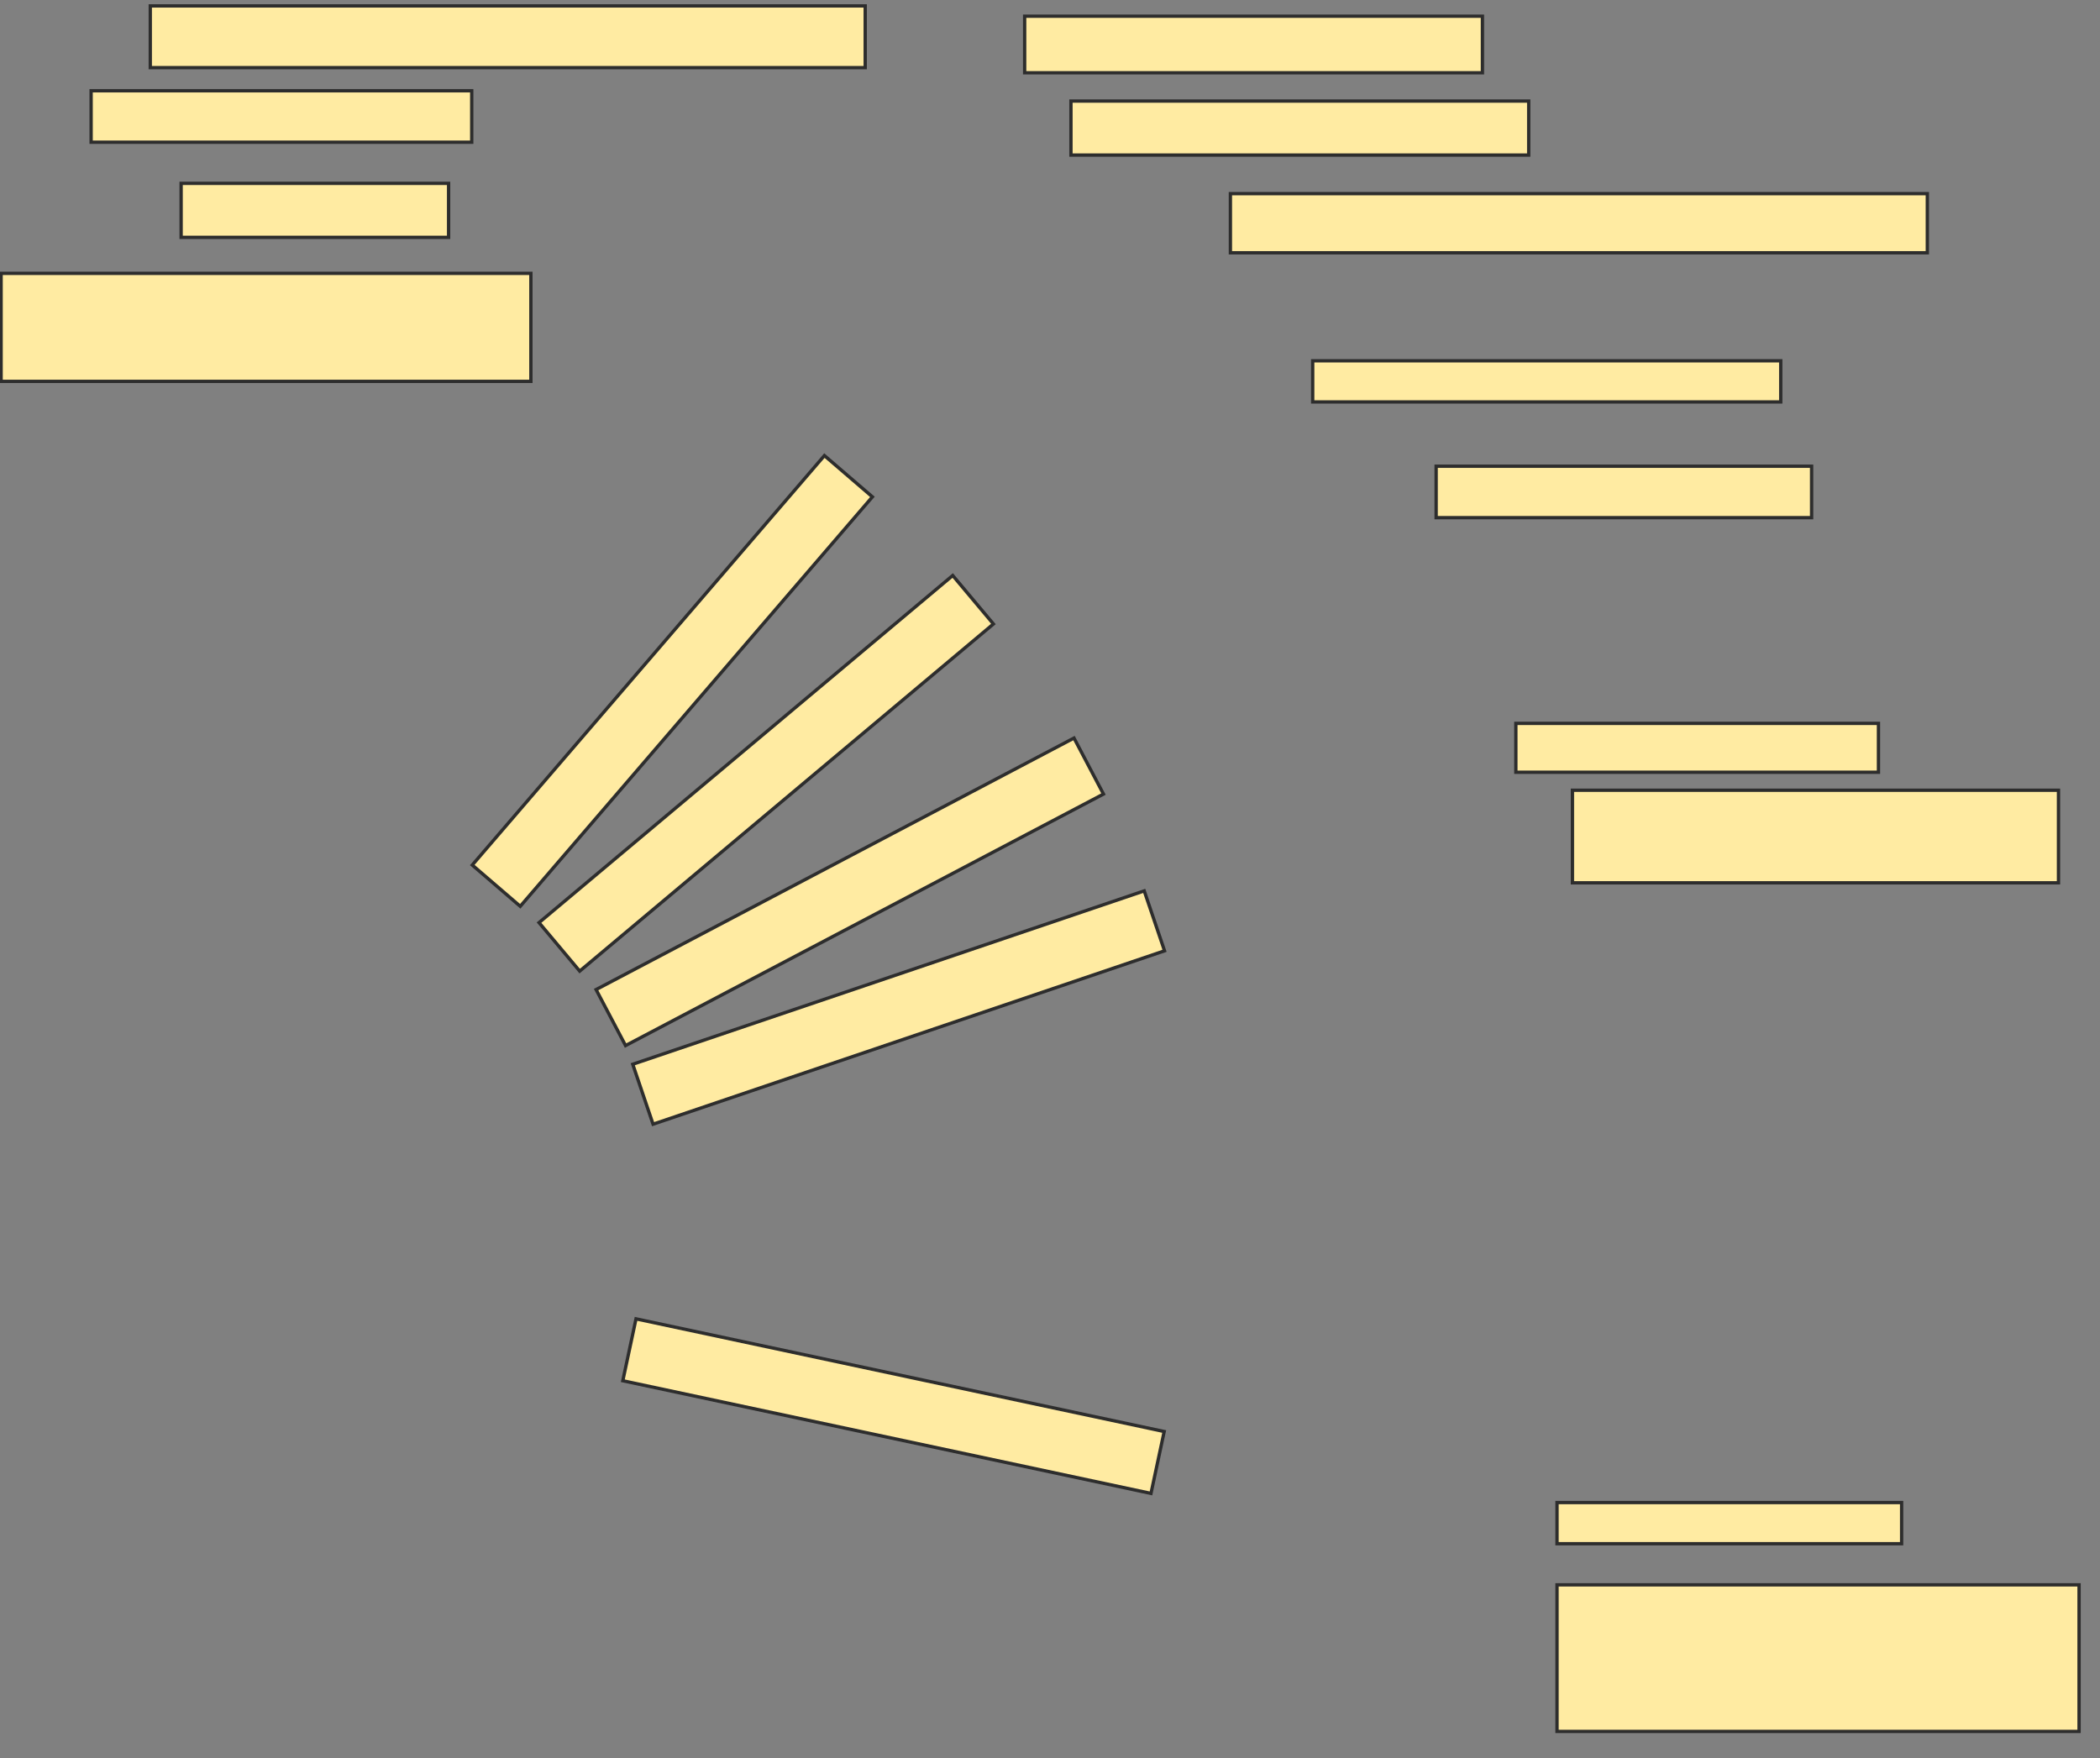 <svg xmlns="http://www.w3.org/2000/svg" width="633" height="530">
 <rect width="100%" height="100%" fill="#808080" stroke="none"/>
 <!-- Created with Image Occlusion Enhanced -->
 <g>
  <title>Labels</title>
 </g>
 <g>
  <title>Masks</title>
  <g id="2573da0d3d764192bbccf804557a8741-ao-1">
   <rect height="32.558" width="159.69" y="82.403" x="0.333" stroke-linecap="null" stroke-linejoin="null" stroke-dasharray="null" stroke="#2D2D2D" fill="#FFEBA2"/>
   <rect height="16.279" width="80.62" y="55.271" x="54.597" stroke-linecap="null" stroke-linejoin="null" stroke-dasharray="null" stroke="#2D2D2D" fill="#FFEBA2"/>
   <rect height="15.504" width="114.729" y="27.364" x="27.465" stroke-linecap="null" stroke-linejoin="null" stroke-dasharray="null" stroke="#2D2D2D" fill="#FFEBA2"/>
  </g>
  <g id="2573da0d3d764192bbccf804557a8741-ao-2">
   <rect stroke="#2D2D2D" transform="rotate(-49.304 202.659,205.271) " height="19.078" width="162.791" y="195.732" x="121.264" stroke-linecap="null" stroke-linejoin="null" stroke-dasharray="null" fill="#FFEBA2"/>
   <rect stroke="#2D2D2D" height="18.605" width="215.504" y="1.783" x="45.295" stroke-linecap="null" stroke-linejoin="null" stroke-dasharray="null" fill="#FFEBA2"/>
   <rect height="17.054" width="137.984" y="4.884" x="308.86" stroke-linecap="null" stroke-linejoin="null" stroke-dasharray="null" stroke="#2D2D2D" fill="#FFEBA2"/>
   <rect height="16.279" width="137.984" y="30.465" x="322.814" stroke-linecap="null" stroke-linejoin="null" stroke-dasharray="null" stroke="#2D2D2D" fill="#FFEBA2"/>
  </g>
  <g id="2573da0d3d764192bbccf804557a8741-ao-3">
   <rect stroke="#2D2D2D" transform="rotate(-40 230.959,233.111) " height="19.078" width="162.791" y="223.572" x="149.564" stroke-linecap="null" stroke-linejoin="null" stroke-dasharray="null" fill="#FFEBA2"/>
   <rect height="17.829" width="210.078" y="58.372" x="370.876" stroke-linecap="null" stroke-linejoin="null" stroke-dasharray="null" stroke="#2D2D2D" fill="#FFEBA2"/>
   <rect height="12.403" width="141.085" y="108.76" x="395.682" stroke-linecap="null" stroke-linejoin="null" stroke-dasharray="null" stroke="#2D2D2D" fill="#FFEBA2"/>
  </g>
  <g id="2573da0d3d764192bbccf804557a8741-ao-4">
   <rect stroke="#2D2D2D" transform="rotate(-27.759 256.147,268.837) " height="19.078" width="162.791" y="259.298" x="174.752" stroke-linecap="null" stroke-linejoin="null" stroke-dasharray="null" fill="#FFEBA2"/>
   <rect height="15.504" width="113.178" y="140.543" x="432.891" stroke-linecap="null" stroke-linejoin="null" stroke-dasharray="null" stroke="#2D2D2D" fill="#FFEBA2"/>
  </g>
  <g id="2573da0d3d764192bbccf804557a8741-ao-5">
   <rect stroke="#2D2D2D" transform="rotate(-18.726 270.876,303.721) " height="19.078" width="162.791" y="294.182" x="189.481" stroke-linecap="null" stroke-linejoin="null" stroke-dasharray="null" fill="#FFEBA2"/>
   <rect height="14.729" width="109.302" y="218.062" x="456.922" stroke-linecap="null" stroke-linejoin="null" stroke-dasharray="null" stroke="#2D2D2D" fill="#FFEBA2"/>
   <rect height="27.907" width="146.512" y="238.217" x="473.977" stroke-linecap="null" stroke-linejoin="null" stroke-dasharray="null" stroke="#2D2D2D" fill="#FFEBA2"/>
  </g>
  
  <g id="2573da0d3d764192bbccf804557a8741-ao-7">
   <rect stroke="#2D2D2D" transform="rotate(12.043 269.326,423.876) " height="19.078" width="162.791" y="414.337" x="187.93" stroke-linecap="null" stroke-linejoin="null" stroke-dasharray="null" fill="#FFEBA2"/>
   <rect height="12.403" width="103.876" y="452.946" x="469.326" stroke-linecap="null" stroke-linejoin="null" stroke-dasharray="null" stroke="#2D2D2D" fill="#FFEBA2"/>
   <rect height="44.186" width="157.364" y="477.752" x="469.326" stroke-linecap="null" stroke-linejoin="null" stroke-dasharray="null" stroke="#2D2D2D" fill="#FFEBA2"/>
  </g>
 </g>
</svg>